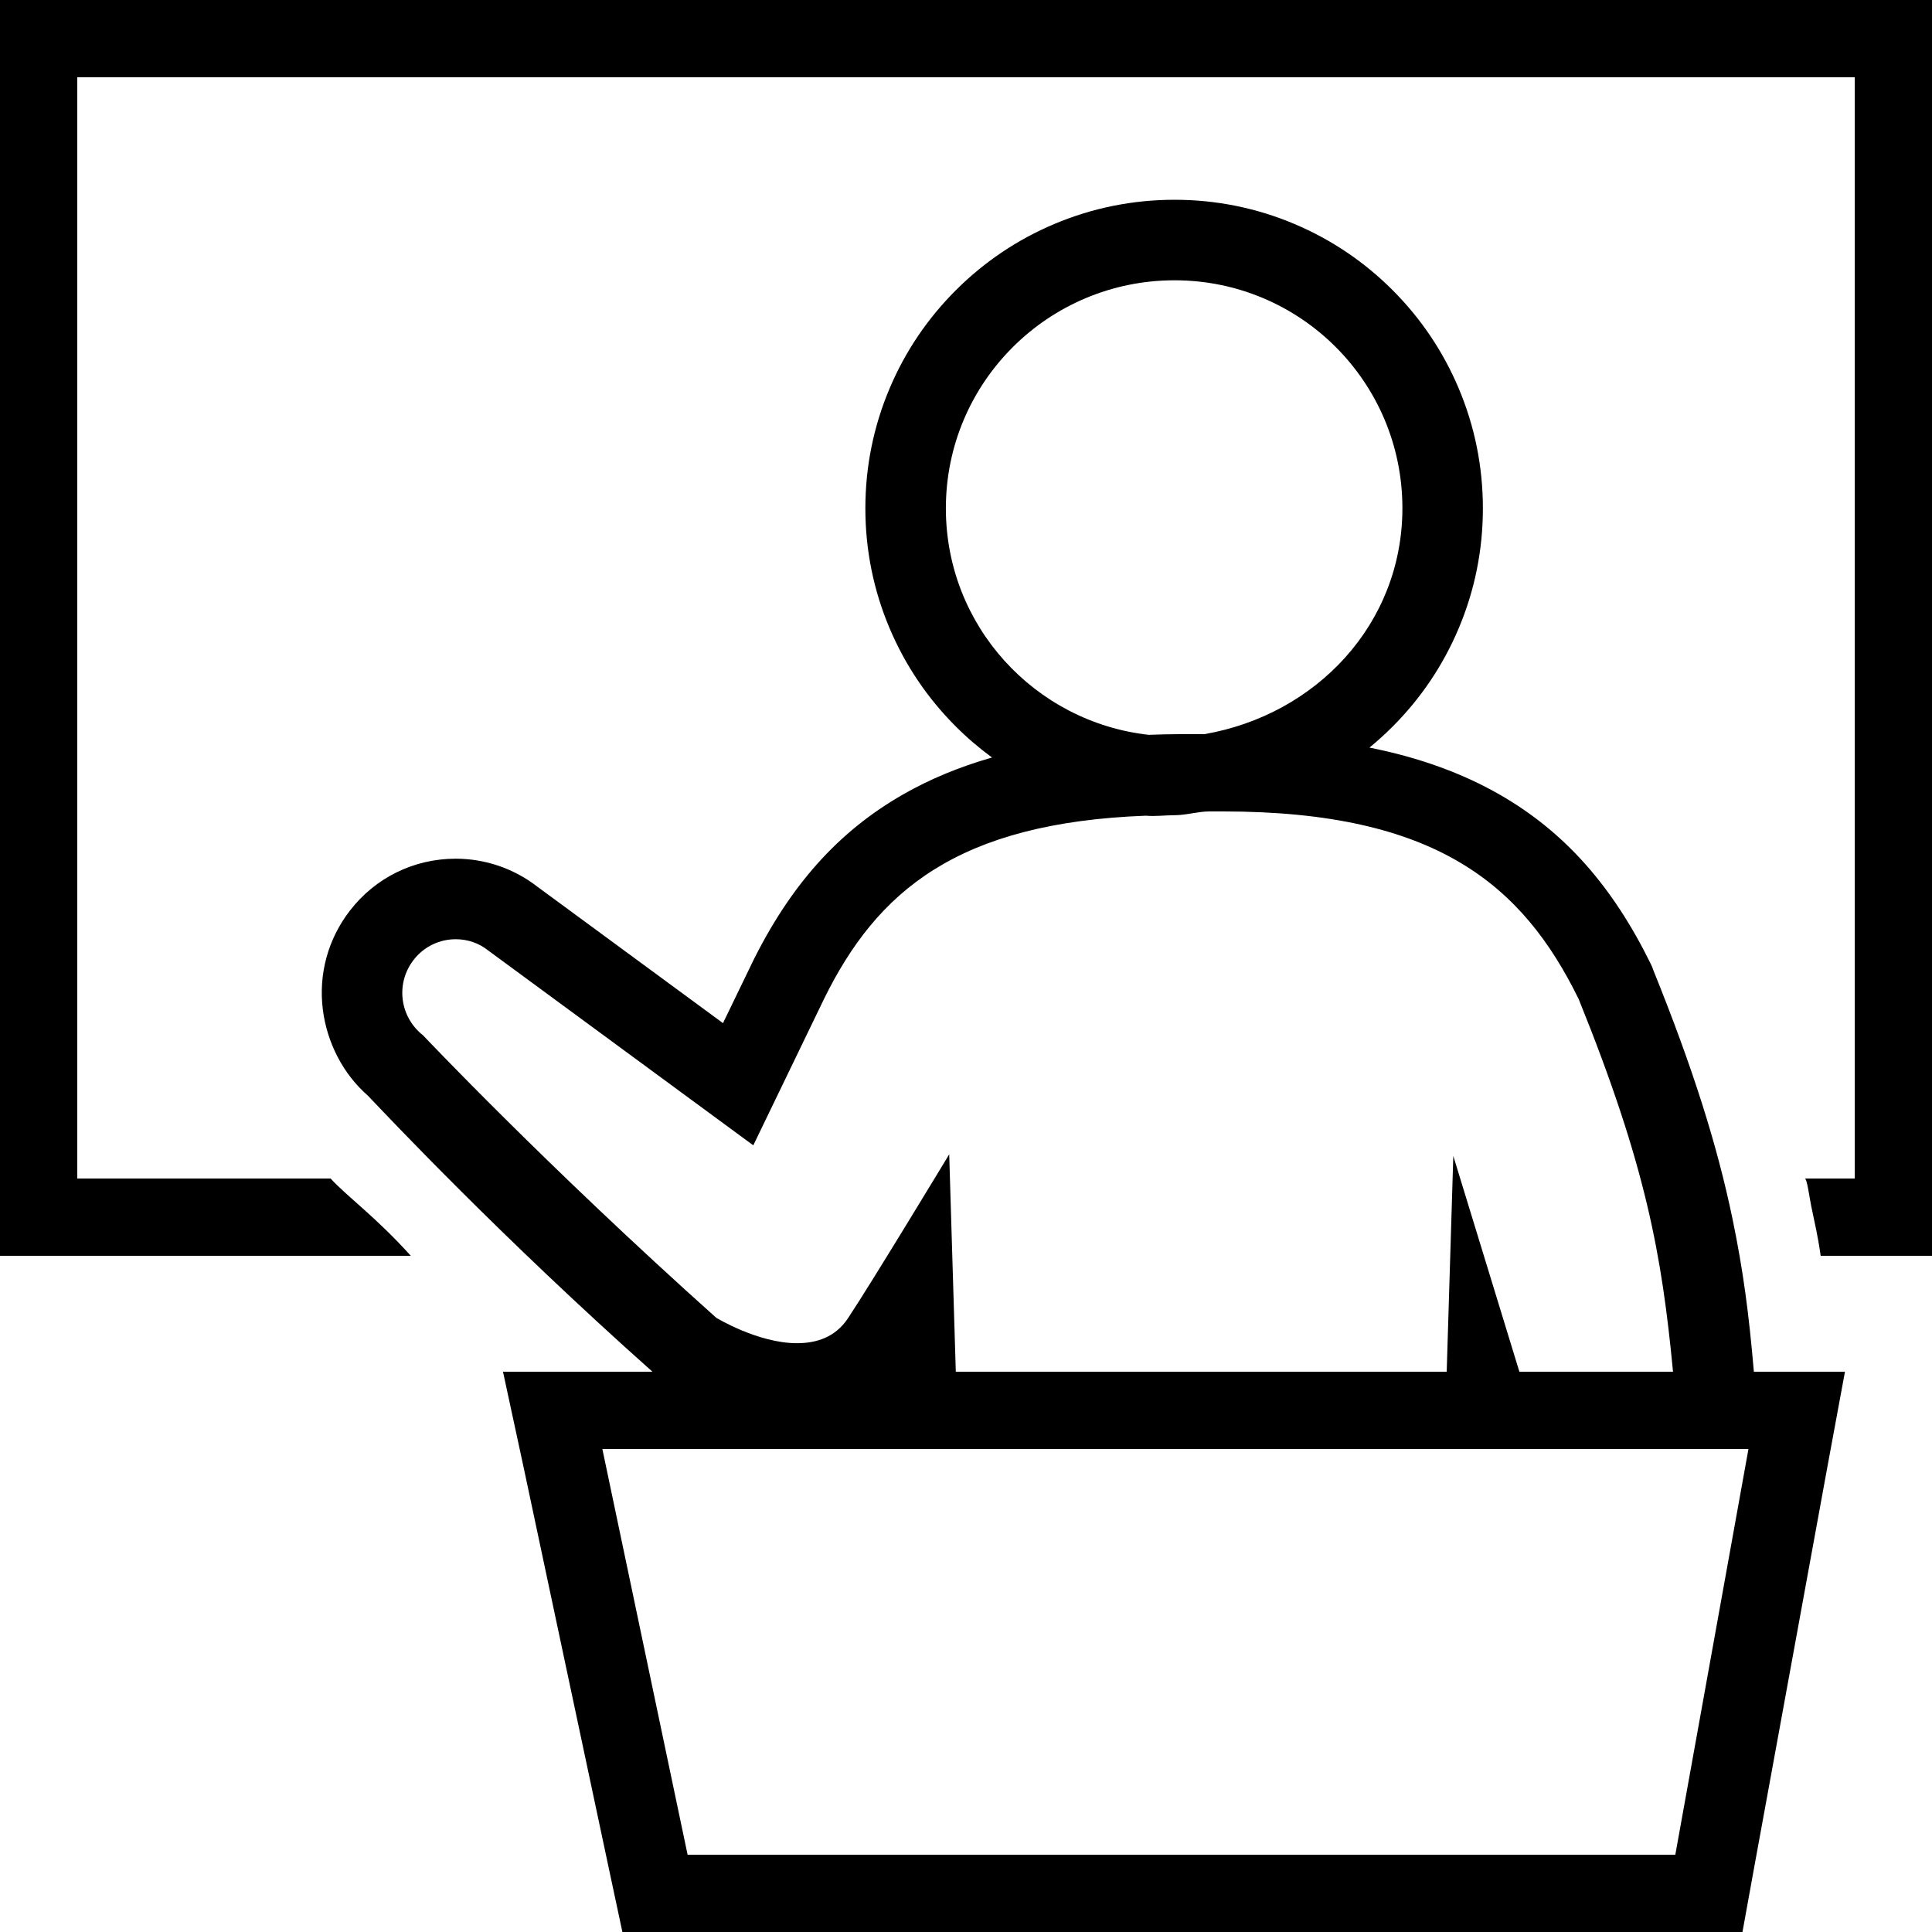 <svg xmlns="http://www.w3.org/2000/svg" xmlns:xlink="http://www.w3.org/1999/xlink" xmlns:a="http://ns.adobe.com/AdobeSVGViewerExtensions/3.0/" version="1.1" x="0px" y="0px" viewBox="0 0 100 100" overflow="visible" enable-background="new 0 0 100 100" xml:space="preserve"><path d="M0,0v65h21.263c-1.801-2-3.219-3-4.153-4H4V4h92v57h-2.586c0.121,0,0.233,0.94,0.339,1.449  C93.94,63.354,94.099,64,94.237,65H100V0H0z"></path><path d="M89.674,63.087c-0.794-3.827-2.058-7.825-4.098-12.87l-0.057-0.159l-0.065-0.145c-1.989-4.056-4.476-6.858-7.823-8.78  c-1.936-1.111-4.172-1.924-6.748-2.438c0.414-0.339,0.814-0.702,1.197-1.085c1.465-1.466,2.615-3.175,3.418-5.078  c0.834-1.972,1.256-4.065,1.256-6.22c0-2.155-0.422-4.249-1.256-6.22c-0.804-1.903-1.954-3.61-3.419-5.076  c-1.464-1.465-3.171-2.616-5.072-3.42c-1.97-0.833-4.06-1.256-6.212-1.256c-2.156,0-4.25,0.422-6.225,1.254  c-1.905,0.803-3.616,1.953-5.085,3.417c-1.47,1.465-2.625,3.173-3.432,5.076c-0.837,1.973-1.262,4.068-1.262,6.225  c0,2.157,0.424,4.251,1.262,6.225c0.807,1.903,1.961,3.611,3.431,5.077c0.583,0.582,1.206,1.113,1.863,1.594  c-1.701,0.488-3.235,1.126-4.616,1.918c-3.354,1.922-5.842,4.713-7.831,8.771l-0.005,0.013l-0.004,0.011l-1.469,3.036l-9.618-7.069  c-1.198-0.931-2.69-1.442-4.215-1.442c-2.165,0-4.164,0.982-5.483,2.695c-1.13,1.466-1.626,3.283-1.396,5.115  c0.215,1.705,1.04,3.328,2.333,4.456C20.12,57.841,25.906,64,33.771,71h-2.592h-5.144l1.068,4.953l4.412,20.766L32.215,100h3.375  h18.112h14.549h18.463h3.476l0.623-3.439L94.6,75.845L95.495,71H90.78C90.523,68,90.229,65.766,89.674,63.087z M48.958,26.313  c0-6.526,5.304-11.805,11.837-11.805c6.51,0,11.793,5.268,11.793,11.794c0,6-4.467,10.697-10.246,11.697h-1.291  c-0.543,0-1.074,0.019-1.596,0.036C53.553,37.372,48.958,32.386,48.958,26.313z M49.131,59.748c0,0-4.044,6.69-5.244,8.491  c-0.653,0.979-1.627,1.285-2.637,1.285c-2.019,0-4.177-1.316-4.177-1.316C28.28,60.346,21.9,53.591,21.9,53.591  c-1.216-0.954-1.434-2.685-0.493-3.905c0.544-0.706,1.362-1.072,2.182-1.072c0.598,0,1.197,0.193,1.691,0.591L38.99,59.282  l3.652-7.558c2.746-5.601,6.908-9.136,16.667-9.504c0.491,0.045,0.986-0.025,1.485-0.025C61.399,42.195,62,42,62.594,42h0.722  c11.019,0,15.493,3.793,18.397,9.715C85.213,60.365,86.02,65,86.595,71h-7.952l-3.42-11.168L74.881,71H49.472L49.131,59.748z   M86.714,96H68.251H53.702H35.59l-4.412-21H90.5L86.714,96z"></path></svg>